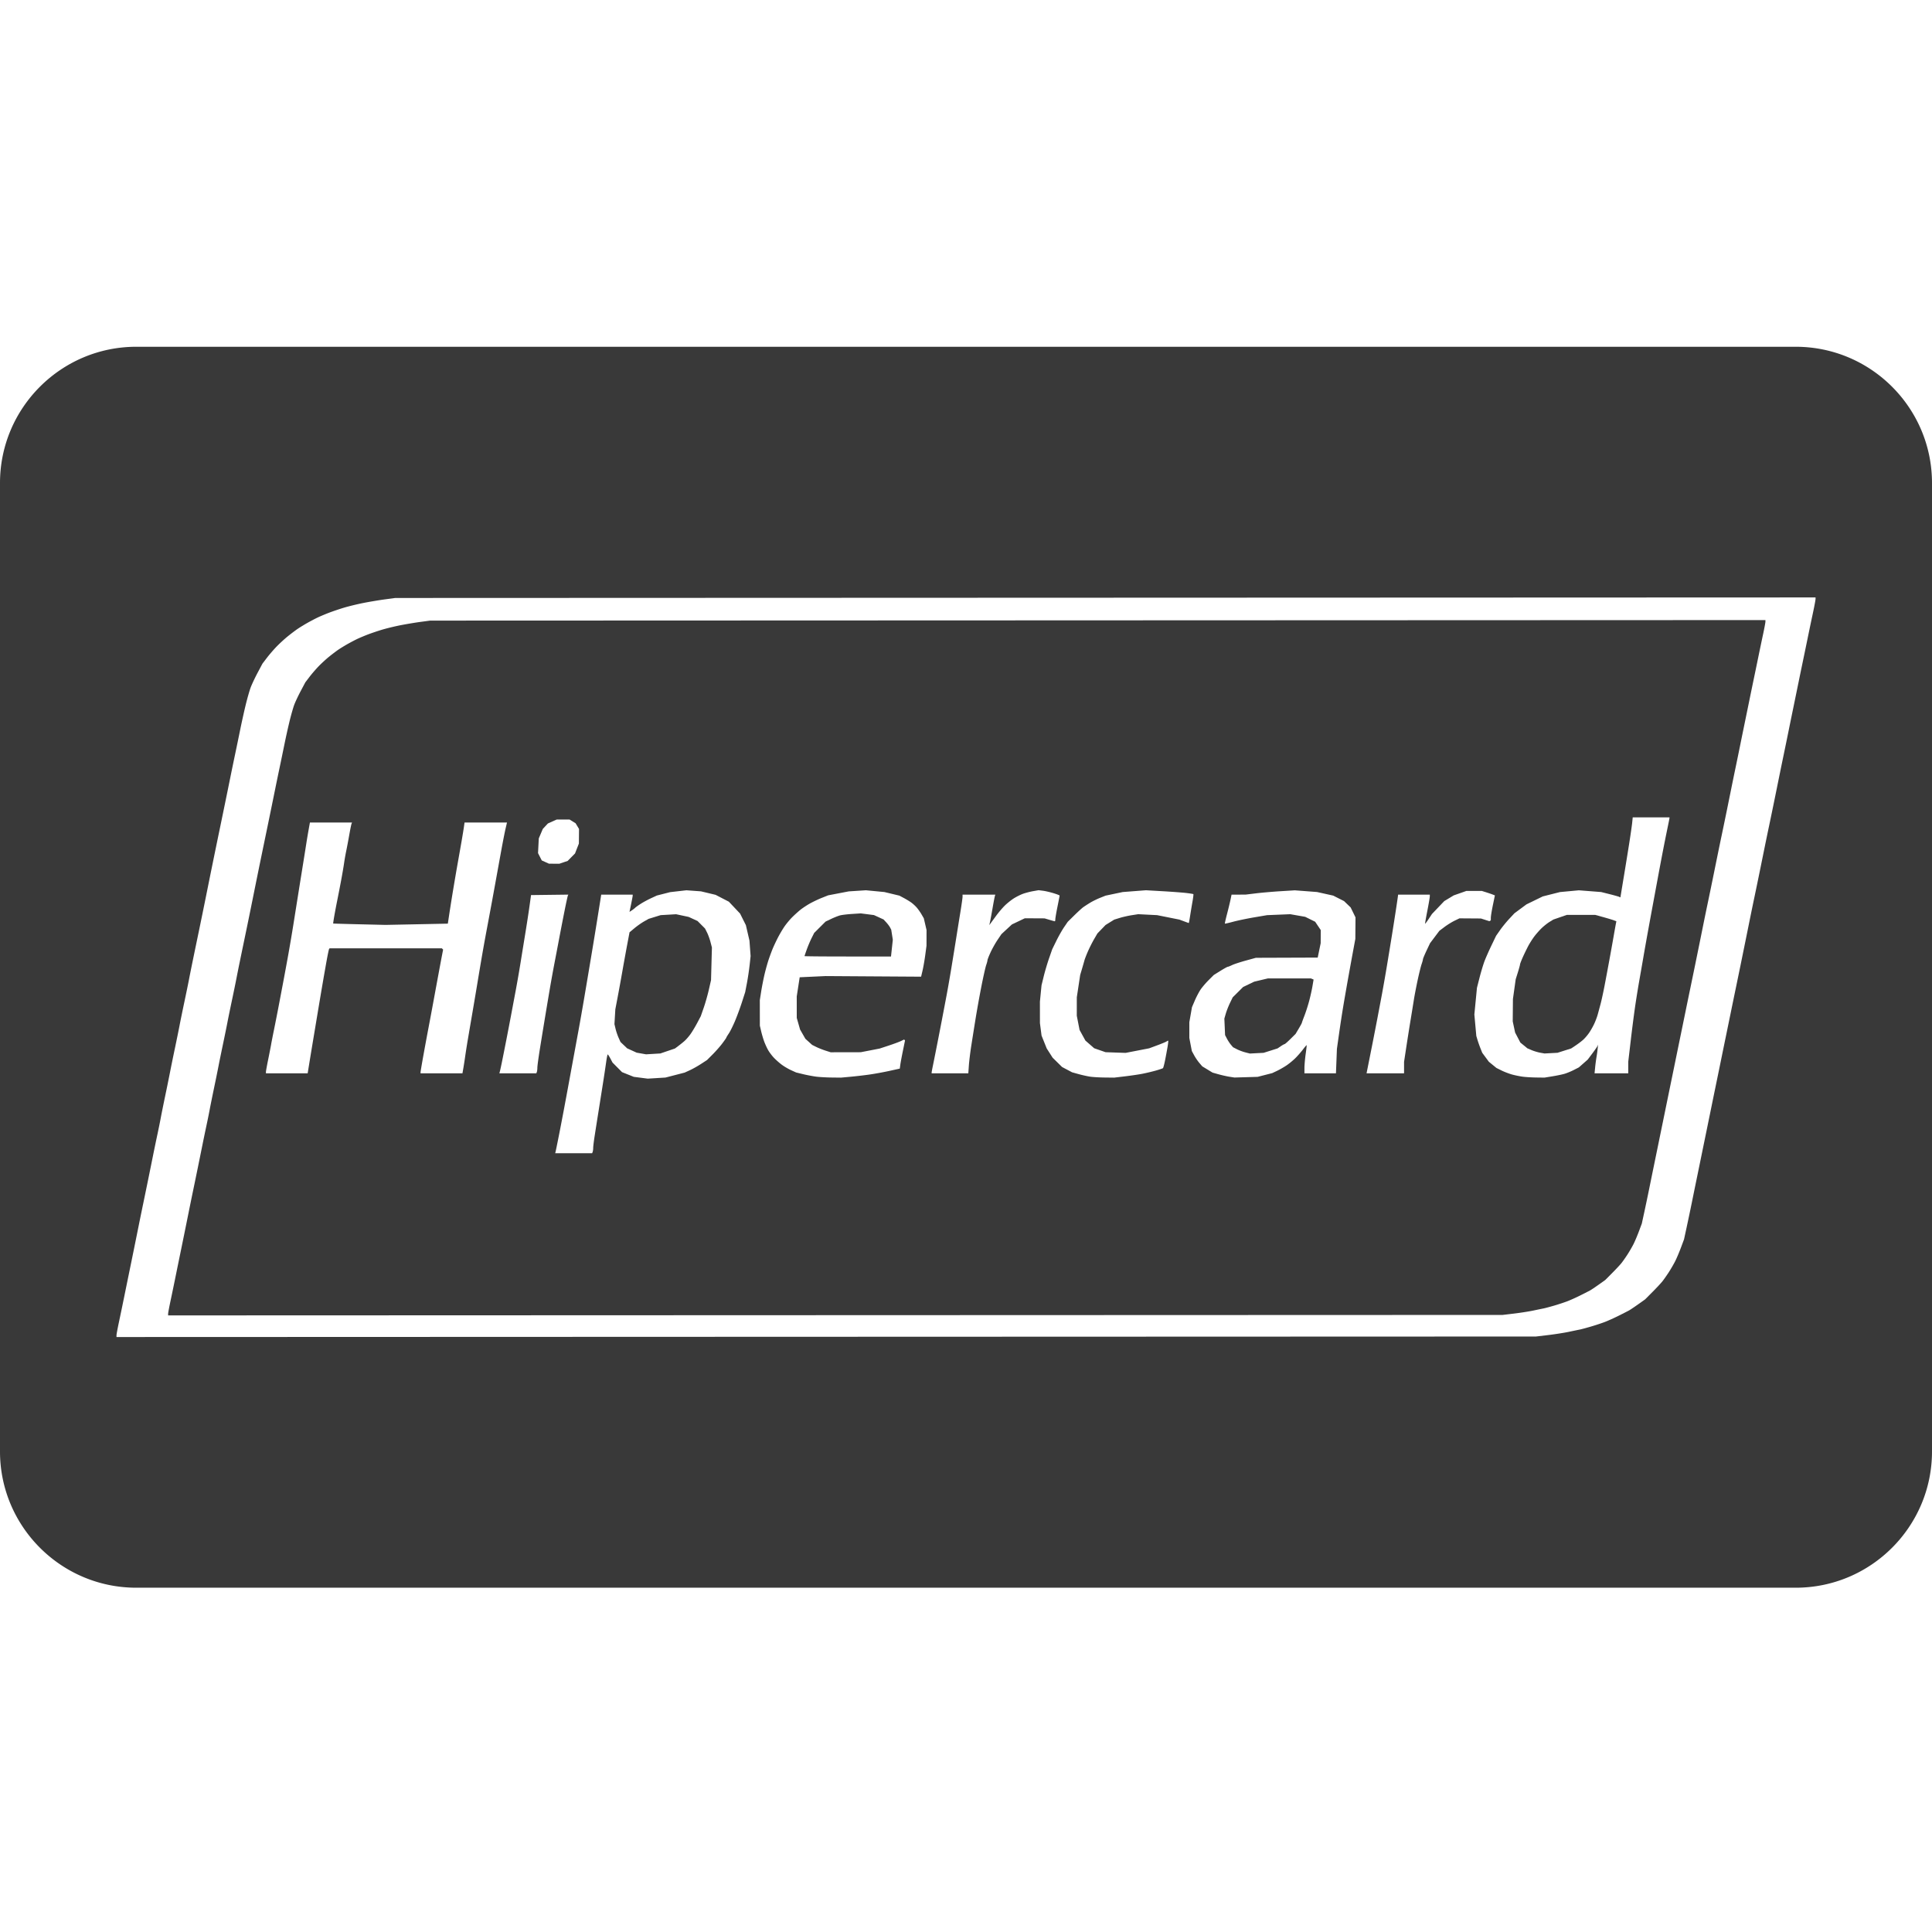<svg viewBox="0 0 780 500" xml:space="preserve" xmlns="http://www.w3.org/2000/svg" height="1em" width="1em">
  <path d="M725 0H55C24.673 0 0 24.673 0 55v391c0 30.327 24.673 55 55 55h670c30.325 0 55-24.673 55-55V55c0-30.327-24.675-55-55-55zm7.973 101.89c0 .379-.46 2.838-1.021 5.464a1298.22 1298.22 0 0 0-2.088 9.977c-.588 2.861-1.441 6.997-1.901 9.19-.65 3.12-1.295 6.241-1.933 9.363a6439.36 6439.36 0 0 1-2.063 10.057c-.531 2.575-1.392 6.789-1.912 9.363-.52 2.576-1.386 6.789-1.923 9.364a1735.52 1735.52 0 0 0-1.854 9.017c-.481 2.384-1.353 6.675-1.936 9.536-.584 2.861-1.521 7.387-2.083 10.057s-1.418 6.806-1.902 9.19l-1.938 9.536c-.582 2.861-1.517 7.387-2.079 10.058-.562 2.67-1.398 6.727-1.861 9.016a7853.938 7853.938 0 0 1-3.874 19.074c-.47 2.288-1.307 6.347-1.86 9.015a2943.1 2943.1 0 0 0-2.108 10.231 8889.65 8889.65 0 0 1-1.923 9.364c-.454 2.192-1.301 6.327-1.885 9.188-.684 3.354-1.371 6.705-2.063 10.057-.551 2.671-1.415 6.885-1.921 9.365-.504 2.479-1.383 6.771-1.95 9.535-.568 2.766-1.497 7.291-2.062 10.057-.566 2.766-1.414 6.902-1.885 9.191-.642 3.119-1.278 6.24-1.912 9.362a952.63 952.63 0 0 1-2.102 10.019l-1.044 4.817-1.244 3.332c-.684 1.833-1.713 4.269-2.287 5.414-.571 1.144-1.738 3.163-2.592 4.487-.854 1.322-2.044 3.018-2.644 3.767-.601.749-2.407 2.683-4.018 4.299l-2.923 2.935-2.814 2c-1.548 1.101-3.217 2.22-3.705 2.486-.49.268-2.355 1.221-4.146 2.115-1.789.896-4.317 2.037-5.617 2.534-1.3.499-3.875 1.346-5.722 1.883-1.847.539-3.827 1.069-4.398 1.179-.573.109-2.559.52-4.414.914-1.855.393-5.601.979-8.322 1.303l-4.95.59-286.53.102-286.53.104v-.69c0-.379.457-2.838 1.015-5.465.559-2.626 1.427-6.804 1.931-9.283a5493.85 5493.85 0 0 1 1.909-9.364 3950.214 3950.214 0 0 0 3.989-19.592c.517-2.576 1.378-6.79 1.916-9.363a2545.19 2545.19 0 0 0 2.037-9.884c.582-2.86 1.467-7.231 1.967-9.711s1.294-6.303 1.765-8.495c.47-2.193 1.071-5.158 1.333-6.59.263-1.43 1.114-5.645 1.891-9.363a764.39 764.39 0 0 0 1.905-9.363c.271-1.43 1.132-5.645 1.914-9.363.781-3.718 1.639-7.932 1.907-9.363.268-1.43 1.131-5.644 1.917-9.363.788-3.72 1.638-7.854 1.888-9.189.252-1.335.94-4.769 1.53-7.629.589-2.861 1.705-8.245 2.479-11.964.775-3.72 2.099-10.196 2.942-14.393.845-4.196 1.854-9.189 2.243-11.096a4396.65 4396.65 0 0 1 3.461-16.819c.574-2.767 1.507-7.292 2.074-10.058.568-2.765 1.442-7.057 1.943-9.536.501-2.48 1.356-6.615 1.9-9.19s1.48-7.101 2.08-10.057c.6-2.957 1.605-7.482 2.233-10.057s1.516-5.696 1.974-6.935c.457-1.241 1.72-3.927 2.806-5.973l1.975-3.717 1.795-2.352c.986-1.292 2.749-3.335 3.916-4.539s3.135-3.016 4.376-4.026c1.239-1.011 3.034-2.375 3.987-3.031.954-.656 2.827-1.805 4.162-2.553s3.209-1.727 4.162-2.176c.954-.449 2.905-1.27 4.335-1.823 1.43-.552 4.161-1.479 6.068-2.058 1.907-.58 5.488-1.454 7.957-1.941 2.469-.488 6.369-1.14 8.67-1.449l4.181-.562 286.71-.108 286.71-.111v.687z" fill="#393939"/>
  <path d="m266.61 285.31 5.886-2.002 1.271-.949a54.77 54.77 0 0 0 2.484-1.991c.668-.572 1.791-1.848 2.495-2.83s1.931-3.021 2.727-4.529l1.448-2.742 1.181-3.389c.65-1.862 1.582-5.14 2.072-7.281l.89-3.896.178-6.589.178-6.59-.581-2.229c-.319-1.226-.946-2.949-1.393-3.83l-.81-1.601-1.505-1.512-1.504-1.512-1.793-.826-1.794-.826-2.541-.541-2.542-.542-6.242.366-2.428.752-2.427.751-1.86 1.056c-1.024.58-2.756 1.8-3.85 2.709l-1.988 1.654-.907 4.8c-.499 2.639-1.389 7.531-1.976 10.869a934.874 934.874 0 0 1-1.96 10.75l-.893 4.683-.178 2.987-.177 2.989.442 1.865c.243 1.027.79 2.647 1.217 3.602l.775 1.734 1.343 1.281 1.342 1.282 1.923.878 1.922.877 1.893.334 1.892.336 5.79-.348zm243.55-.26 2.812-.889 2.813-.891 1.277-.866c.703-.477 1.404-.868 1.558-.868s1.217-.927 2.359-2.059l2.079-2.061 1.267-2.127c.696-1.17 1.267-2.221 1.267-2.338 0-.115.461-1.392 1.024-2.836.562-1.443 1.421-4.105 1.906-5.919.487-1.812 1.093-4.519 1.347-6.015l.461-2.722-.548-.227-.549-.227h-17.34l-2.774.658-2.774.66-2.231 1.074-2.232 1.075-2.102 2.088-2.104 2.087-1.098 2.267c-.604 1.246-1.363 3.178-1.687 4.289l-.588 2.022.147 3.334.145 3.333.743 1.428c.409.785 1.129 1.885 1.6 2.446l.858 1.019 1.569.808c.863.444 2.397 1.019 3.407 1.274l1.838.47 2.774-.146 2.776-.141zm-150.44-38.89.366-3.382.367-3.381-.321-2.032-.32-2.032-.483-.916c-.268-.503-.964-1.43-1.547-2.059l-1.062-1.145-1.936-.886-1.936-.886-2.662-.342-2.664-.343-3.469.223c-1.907.121-4.091.381-4.855.577-.762.196-2.4.842-3.64 1.435l-2.255 1.077-2.294 2.283-2.293 2.281-1.045 2.077c-.573 1.142-1.453 3.216-1.953 4.61-.501 1.395-.911 2.605-.911 2.688 0 .085 7.855.153 17.455.153h17.458z" fill="#393939"/>
  <path d="m443.21 110.45-269.54.101-3.931.528c-2.163.291-5.83.904-8.151 1.363-2.321.458-5.688 1.279-7.481 1.824-1.792.545-4.36 1.416-5.704 1.935-1.345.52-3.179 1.292-4.076 1.714-.896.422-2.657 1.343-3.912 2.046-1.256.703-3.016 1.783-3.913 2.4-.896.617-2.584 1.899-3.749 2.849-1.166.95-3.016 2.653-4.114 3.785-1.097 1.132-2.754 3.053-3.681 4.268l-1.688 2.211-1.856 3.494c-1.021 1.924-2.209 4.449-2.638 5.616-.431 1.164-1.266 4.099-1.856 6.519-.75 3.14-1.45 6.292-2.099 9.455-.565 2.779-1.444 7.034-1.956 9.455a1272.16 1272.16 0 0 0-1.786 8.64c-.471 2.33-1.293 6.365-1.827 8.965-.533 2.6-1.41 6.854-1.95 9.456-.539 2.599-1.342 6.487-1.785 8.638-.443 2.152-1.104 5.381-1.468 7.174-.366 1.792-1.315 6.486-2.109 10.431-.909 4.513-1.831 9.023-2.766 13.531-.728 3.497-1.777 8.558-2.331 11.248a602.267 602.267 0 0 0-1.438 7.172c-.235 1.255-1.034 5.144-1.775 8.64-.739 3.496-1.55 7.459-1.802 8.803-.252 1.346-1.059 5.307-1.793 8.803-.735 3.496-1.545 7.458-1.799 8.803a729.558 729.558 0 0 1-1.791 8.803c-.731 3.496-1.531 7.459-1.778 8.803-.393 2.07-.811 4.135-1.253 6.195a769.018 769.018 0 0 0-1.66 7.986c-.47 2.331-1.302 6.439-1.849 9.129a2503.12 2503.12 0 0 1-1.915 9.292c-.506 2.419-1.315 6.382-1.801 8.804a3849.192 3849.192 0 0 1-3.75 18.418 5387.18 5387.18 0 0 0-1.795 8.804c-.474 2.331-1.29 6.259-1.815 8.727-.525 2.47-.955 4.782-.955 5.138v.649l269.38-.097 269.38-.096 4.654-.555c2.559-.304 6.08-.855 7.823-1.227a372.89 372.89 0 0 1 4.149-.858c.538-.103 2.4-.601 4.136-1.106 1.736-.506 4.157-1.302 5.379-1.771 1.223-.467 3.6-1.539 5.281-2.382a206.682 206.682 0 0 0 3.897-1.988c.46-.251 2.027-1.303 3.482-2.337l2.646-1.881 2.748-2.76c1.514-1.519 3.213-3.336 3.776-4.041.564-.704 1.684-2.297 2.486-3.541.802-1.245 1.899-3.145 2.436-4.219.54-1.076 1.508-3.367 2.15-5.09l1.17-3.133.981-4.527c.54-2.492 1.43-6.73 1.976-9.42s1.354-6.652 1.797-8.803c.443-2.152 1.24-6.04 1.772-8.641.531-2.6 1.404-6.854 1.939-9.453.533-2.6 1.359-6.635 1.833-8.965.6-2.936 1.202-5.87 1.807-8.805.519-2.511 1.391-6.764 1.939-9.455.549-2.688 1.345-6.578 1.772-8.638.425-2.063 1.237-6.024 1.808-8.804.566-2.779 1.459-7.107 1.981-9.618.521-2.509 1.308-6.324 1.75-8.475.441-2.153 1.262-6.188 1.828-8.967.606-2.988 1.211-5.977 1.813-8.965.573-2.827 1.156-5.652 1.749-8.476a1685.7 1685.7 0 0 0 1.955-9.456c.546-2.69 1.365-6.724 1.822-8.965.455-2.241 1.259-6.13 1.788-8.64.527-2.51 1.409-6.765 1.958-9.455.548-2.689 1.367-6.724 1.82-8.965s1.235-6.056 1.742-8.477a1807.42 1807.42 0 0 0 1.808-8.803c.488-2.42 1.299-6.382 1.798-8.803.499-2.42 1.372-6.675 1.938-9.454.568-2.78 1.386-6.74 1.818-8.803.432-2.062 1.235-5.95 1.787-8.64.551-2.689 1.434-6.911 1.963-9.379.526-2.469.96-4.781.96-5.137v-.649l-269.53.105zm-225.84 91.003.153-2.971.809-1.907.81-1.907 1.03-1.105 1.03-1.104 1.775-.794 1.775-.795h5.214l1.208.748 1.207.747.694 1.151.693 1.152-.028 2.946-.027 2.948-.781 2.002-.779 2.003-1.482 1.502-1.481 1.503-1.675.57-1.674.57-2.104-.007-2.106-.009-1.453-.659-1.454-.66-.754-1.476-.752-1.477.152-2.971zm-18.811 22.863c-.684 3.701-1.374 7.4-2.071 11.098a747.894 747.894 0 0 0-1.88 10.404c-.652 3.812-1.294 7.627-1.926 11.443a2364.99 2364.99 0 0 1-2.078 12.311c-.578 3.352-1.15 6.704-1.719 10.058-.382 2.25-.737 4.504-1.066 6.763-.2 1.43-.53 3.575-.737 4.769l-.374 2.166h-16.921l-.004-.433c-.002-.239.548-3.478 1.221-7.196.674-3.72 1.6-8.713 2.058-11.097.649-3.408 1.287-6.818 1.914-10.229.597-3.244 1.547-8.394 2.112-11.446.565-3.051 1.204-6.448 1.419-7.55l.394-2.002-.252-.252-.252-.251h-45.313l-.195.194c-.106.107-.571 2.291-1.032 4.856-.46 2.563-1.238 7.001-1.727 9.862-.489 2.86-1.371 8.088-1.959 11.617l-1.907 11.443c-.461 2.766-1.111 6.707-1.443 8.758l-.605 3.727h-16.852v-.562c0-.311.402-2.534.893-4.942.492-2.407 1.028-5.159 1.194-6.112.164-.953.683-3.606 1.153-5.895a898.3 898.3 0 0 0 1.945-9.884c.6-3.147 1.459-7.673 1.91-10.057.641-3.408 1.27-6.819 1.887-10.231a722.418 722.418 0 0 0 2.116-12.484l1.903-11.964c.471-2.956 1.335-8.34 1.92-11.964.477-2.946.946-5.894 1.407-8.843.188-1.24.587-3.619.887-5.288l.543-3.035h16.995l-.21.55c-.117.302-.526 2.331-.909 4.508-.384 2.177-.936 5.09-1.227 6.472a88.823 88.823 0 0 0-.868 4.943c-.187 1.335-.735 4.534-1.22 7.108a697.123 697.123 0 0 1-1.55 7.977 274.33 274.33 0 0 0-1.179 6.229c-.28 1.614-.477 2.961-.438 2.995.04.032 4.812.173 10.605.31l10.532.25 12.576-.254 12.575-.255.578-3.857c.517-3.37 1.055-6.736 1.614-10.099.57-3.434 1.414-8.349 1.876-10.925.462-2.575 1.148-6.475 1.527-8.669.378-2.193.792-4.73.919-5.635l.233-1.648h17.133l-.584 2.514c-.321 1.384-1.068 5.168-1.66 8.41s-1.47 8.08-1.952 10.75c-.482 2.669-1.349 7.428-1.929 10.574zm23.456 34.68a3069.116 3069.116 0 0 0-4.024 24.337c-.572 3.562-1.042 7.022-1.042 7.688 0 .664-.094 1.455-.211 1.758l-.21.548H201.61l.209-.779c.116-.43.513-2.262.884-4.075.37-1.812 1.145-5.713 1.723-8.67.578-2.956 1.447-7.481 1.931-10.058.485-2.574 1.335-7.1 1.89-10.056a517.251 517.251 0 0 0 1.9-10.925c.491-3.05 1.365-8.435 1.942-11.964.578-3.527 1.334-8.443 1.678-10.923l.63-4.509 15.086-.186-.189.305c-.103.167-.743 3.095-1.422 6.508s-1.631 8.312-2.114 10.887c-.622 3.295-1.25 6.589-1.884 9.882-.65 3.405-1.27 6.816-1.859 10.232zm80.624-9.328a107.726 107.726 0 0 1-1.093 7.283l-.695 3.604-1.344 4.162c-.74 2.289-2.008 5.722-2.821 7.629-.812 1.906-1.918 4.121-2.459 4.918-.541.798-.984 1.537-.984 1.645 0 .105-.737 1.17-1.639 2.363-.9 1.195-2.656 3.191-3.901 4.434l-2.263 2.263-2.428 1.581c-1.335.869-3.363 2.009-4.508 2.531l-2.08.949-3.877 1.004-3.876 1.002-3.58.221-3.579.219-2.821-.365-2.82-.365-2.367-.947-2.366-.948-1.923-1.937-1.922-1.938-.866-1.638c-.477-.902-.959-1.64-1.071-1.64-.113 0-.392 1.365-.621 3.034-.401 2.807-.822 5.61-1.265 8.41-.466 2.956-1.306 8.263-1.867 11.791-.562 3.528-1.266 8.007-1.566 9.955-.301 1.946-.547 4-.547 4.565s-.094 1.274-.211 1.576l-.21.549h-14.912l.189-.781c.105-.428.653-3.12 1.221-5.981.567-2.86 1.5-7.698 2.074-10.75s1.53-8.2 2.124-11.444c.594-3.242 1.456-7.924 1.913-10.402.458-2.48 1.305-7.084 1.884-10.231.579-3.146 1.516-8.454 2.083-11.791 1.287-7.568 2.559-15.14 3.816-22.714.57-3.434 1.538-9.402 2.152-13.265l1.114-7.023h12.716l-.014.433c-.008.24-.3 1.805-.651 3.48l-.636 3.047.911-.597c.5-.326 1.123-.807 1.382-1.066.26-.259 1.289-.992 2.286-1.63.996-.638 2.86-1.645 4.14-2.236l2.329-1.079 2.68-.683 2.679-.685 3.285-.377 3.283-.377 2.947.216 2.948.216 2.948.705 2.948.707 5.354 2.766 2.262 2.399 2.263 2.399 1.171 2.337 1.172 2.336.723 3.121.725 3.122.229 3.121.23 3.121-.398 3.676zm71.426-11.011-.012 3.172-.506 3.772c-.278 2.074-.768 4.883-1.089 6.242l-.582 2.47-19.29-.123-19.291-.125-10.436.488-.597 3.868-.594 3.868.005 4.336.004 4.336.67 2.344.67 2.342 1.069 1.869 1.069 1.867 2.74 2.476 1.658.821c.913.453 2.597 1.121 3.74 1.486l2.081.664 6.069-.011 6.068-.013 3.818-.739 3.818-.741 3.638-1.197c2-.659 4.221-1.481 4.934-1.825l1.296-.625.187.186.188.187-.847 4.125c-.466 2.268-.942 4.826-1.058 5.685l-.212 1.563-4.239.934c-2.332.512-5.956 1.174-8.056 1.469-2.097.297-5.529.695-7.629.887l-3.813.348-3.815-.044c-2.098-.022-4.895-.183-6.215-.351-1.321-.17-3.681-.619-5.244-.996l-2.843-.688-2.039-.928c-1.121-.51-2.819-1.51-3.771-2.219-.954-.709-2.378-1.971-3.164-2.801-.786-.832-1.83-2.214-2.318-3.072-.488-.857-1.206-2.418-1.593-3.467s-.942-2.922-1.231-4.162l-.526-2.254-.006-5.16-.006-5.16.554-3.51c.305-1.931.922-5.069 1.373-6.977.449-1.907 1.219-4.639 1.709-6.07.488-1.43 1.218-3.381 1.617-4.334.401-.954 1.282-2.826 1.958-4.162.678-1.335 1.863-3.363 2.638-4.508.772-1.145 2.19-2.863 3.148-3.821.957-.957 2.443-2.309 3.304-3.005.857-.695 2.573-1.839 3.813-2.542 1.239-.703 3.424-1.747 4.854-2.318l2.602-1.039 4.161-.8 4.162-.799 3.468-.225 3.467-.226 3.734.357 3.731.357 3.03.729 3.029.73 1.733.922c.954.507 2.291 1.316 2.974 1.797.681.481 1.71 1.419 2.286 2.084.575.666 1.457 1.916 1.955 2.778l.908 1.568.551 2.368.549 2.369-.008 3.173zm39.686-7.926-2.609 1.247-2.608 1.246-2.116 1.958-2.115 1.96-1.581 2.344c-.87 1.289-2.138 3.553-2.817 5.032-.681 1.479-1.237 2.903-1.237 3.165 0 .261-.232 1.133-.517 1.939-.284.805-1.125 4.531-1.871 8.279a461.683 461.683 0 0 0-2.418 13.406c-.585 3.623-1.385 8.65-1.774 11.171s-.808 5.994-.931 7.716l-.223 3.133h-14.808v-.305c0-.167.22-1.376.491-2.686.269-1.312.968-4.803 1.552-7.76 1.365-6.93 2.7-13.865 4.005-20.808.485-2.574 1.345-7.49 1.911-10.923s1.426-8.739 1.91-11.791a2901.01 2901.01 0 0 1 1.748-10.869c.476-2.926.867-5.695.867-6.155v-.836h13.225l-.185.608c-.101.332-.512 2.479-.909 4.768-.398 2.288-.86 4.785-1.026 5.549l-.301 1.386.496-.693a529.4 529.4 0 0 1 2.281-3.121c.98-1.335 2.545-3.174 3.476-4.086.929-.911 2.534-2.197 3.565-2.858 1.031-.66 2.704-1.504 3.719-1.876 1.013-.373 2.855-.857 4.096-1.076l2.254-.399 1.734.214c.953.119 2.865.559 4.248.979s2.514.863 2.514.984-.391 2.135-.867 4.476c-.477 2.342-.867 4.626-.867 5.076 0 .451-.093.819-.207.819-.113 0-1.089-.264-2.166-.586l-1.962-.585-3.986-.021-3.991-.021zm64.258 1.225-1.833-.684-4.509-.901-4.508-.903-3.815-.191-3.813-.192-2.602.406c-1.43.222-3.609.715-4.843 1.095l-2.242.691-1.747 1.083-1.745 1.082-3.298 3.418-1.342 2.311c-.738 1.272-1.854 3.483-2.479 4.913-.627 1.431-1.262 3.069-1.414 3.642-.151.572-.601 2.132-.997 3.467l-.721 2.429-.682 4.508-.681 4.509-.003 3.721-.005 3.721.561 2.867.562 2.869 1.177 2.143 1.178 2.145 1.773 1.553 1.774 1.551 4.594 1.594 4.043.139 4.042.137 4.756-.921 4.756-.921 3.339-1.24c1.837-.682 3.538-1.397 3.782-1.592.242-.191.497-.289.567-.214.069.075-.029 1.072-.217 2.217a240.567 240.567 0 0 1-.981 5.336c-.351 1.791-.763 3.365-.918 3.498-.154.132-1.478.579-2.939.993a80.37 80.37 0 0 1-5.375 1.275c-1.495.291-4.667.759-7.05 1.041l-4.332.514-3.817-.042h.006c-2.1-.022-4.73-.176-5.848-.339s-3.225-.628-4.682-1.032l-2.65-.737-2.02-1.065-2.017-1.068-1.909-1.877-1.907-1.878-1.198-1.875-1.201-1.875-1.038-2.594-1.039-2.594-.654-5.045-.004-4.334-.003-4.334.324-3.295.325-3.295.895-3.642c.491-2.003 1.464-5.28 2.16-7.283l1.267-3.64 1.652-3.364c.909-1.851 2.319-4.341 3.134-5.536l1.484-2.172 2.655-2.614c1.462-1.438 3.098-2.926 3.638-3.308a61.659 61.659 0 0 1 2.745-1.77c.971-.592 2.77-1.479 3.998-1.97l2.233-.893 3.468-.729 3.469-.728 4.681-.36 4.683-.359 6.639.381c3.651.211 7.925.529 9.498.708 1.572.179 2.927.394 3.01.478.085.083-.079 1.453-.364 3.045-.283 1.59-.714 4.179-.956 5.752-.241 1.574-.483 2.862-.536 2.862-.057-.003-.926-.312-1.934-.688zm69.21 2.756-.032 4.343-.932 5.028c-.511 2.766-1.378 7.525-1.925 10.577-.548 3.053-1.394 7.891-1.879 10.751a511.235 511.235 0 0 0-1.794 11.617l-.908 6.416-.194 4.942-.194 4.94h-12.729l.006-2.166c.004-1.192.229-3.726.497-5.631.271-1.904.446-3.507.389-3.562-.056-.057-.724.721-1.483 1.728s-2.147 2.589-3.082 3.517c-.936.927-2.561 2.259-3.609 2.959-1.049.701-2.765 1.681-3.813 2.176l-1.908.9-2.948.756-2.948.754-4.681.135h.003l-4.682.134-2.042-.321c-1.124-.179-3.111-.627-4.417-.996l-2.375-.67-2.074-1.261-2.073-1.26-1.168-1.364c-.641-.75-1.59-2.141-2.106-3.089l-.938-1.726-.507-2.645-.505-2.646v-6.355l.53-3.028.529-3.028 1.154-2.693c.634-1.481 1.681-3.474 2.325-4.427.644-.954 2.108-2.671 3.257-3.815l2.085-2.082 2.648-1.646c1.457-.907 2.793-1.647 2.969-1.647.177 0 .971-.314 1.765-.698.794-.383 3.281-1.201 5.527-1.817l4.083-1.12 12.478-.044 12.479-.045.598-2.907.598-2.906.017-2.649.016-2.648-1.128-1.679-1.127-1.68-2.013-.994-2.012-.993-6.032-1.058-4.683.194-4.681.192-5.201.886c-2.861.488-6.67 1.28-8.462 1.763-1.792.482-3.309.827-3.37.765s.332-1.82.877-3.908c.543-2.089 1.175-4.694 1.401-5.79l.413-1.995 5.672-.021 4.162-.504c2.289-.279 6.761-.667 9.94-.863l5.779-.358 4.487.341 4.486.341 6.518 1.45 2.187 1.109 2.186 1.107 1.333 1.279 1.331 1.278.982 2.008.981 2.007-.033 4.342zm42.006-3.953-1.992.965c-1.096.531-2.921 1.662-4.055 2.516l-2.062 1.551-1.886 2.504-1.886 2.505-1.429 3.022c-.785 1.662-1.43 3.22-1.435 3.462-.003.242-.251 1.143-.552 2.001-.301.859-1.014 3.745-1.587 6.416-.571 2.67-1.247 6.182-1.503 7.802-.255 1.623-.862 5.367-1.35 8.324-.488 2.955-1.279 7.961-1.761 11.12l-.871 5.746v4.634h-15.142l.64-3.207 1.674-8.408c.567-2.861 1.494-7.621 2.058-10.578.564-2.956 1.419-7.482 1.9-10.057a683.2 683.2 0 0 0 1.915-10.924c.571-3.434 1.504-9.13 2.072-12.658.567-3.529 1.354-8.54 1.744-11.137.392-2.596.711-4.82.711-4.941v-.222h12.831l-.015.781c-.008.429-.46 3.043-1.003 5.809-.543 2.765-.942 5.078-.886 5.138.056.061.701-.797 1.435-1.907l1.334-2.018 2.483-2.6 2.483-2.601 1.909-1.152 1.91-1.152 2.544-.894 2.544-.896 3.121-.007 3.121-.009 1.733.547c.954.3 2.145.706 2.646.902l.912.357-.812 3.926c-.446 2.16-.816 4.424-.824 5.033l-.016 1.106-.287.178-.288.178-1.706-.548-1.707-.547-4.335-.031-4.33-.029zm84.79-40.513c.001.142-.376 2.055-.838 4.247a751.41 751.41 0 0 0-1.906 9.538c-.587 3.051-1.471 7.733-1.964 10.403s-1.347 7.274-1.895 10.231c-.549 2.956-1.468 7.949-2.041 11.097-.574 3.146-1.433 7.985-1.908 10.75-.526 3.064-1.062 6.128-1.604 9.189a441.964 441.964 0 0 0-1.579 9.71c-.46 3.053-1.304 9.527-1.873 14.392l-1.036 8.844v4.681h-13.606l.23-2.34c.126-1.287.364-3.121.532-4.074.17-.955.385-2.516.48-3.469l.175-1.734-.201.521c-.11.287-1.049 1.652-2.086 3.035l-1.886 2.513-1.789 1.576-1.79 1.576-2.082 1.066c-1.143.586-2.86 1.285-3.813 1.556-.954.27-3.139.719-4.855.997l-3.122.507-3.294-.042c-1.812-.021-4.262-.167-5.443-.321-1.184-.153-3.135-.549-4.336-.878s-3.12-1.064-4.266-1.631l-2.081-1.034-1.523-1.249-1.524-1.248-1.336-1.808-1.335-1.806-.732-1.84a49.723 49.723 0 0 1-1.196-3.397l-.463-1.56-.395-4.336-.392-4.334.522-5.387.523-5.388 1.061-4.15c.585-2.281 1.476-5.241 1.981-6.577.505-1.335 1.767-4.192 2.803-6.35l1.886-3.922 1.604-2.296c.884-1.263 2.549-3.308 3.702-4.544l2.097-2.249 2.427-1.797 2.427-1.796 3.297-1.607 3.294-1.607 3.468-.876 3.468-.877 3.814-.356 3.814-.355 4.509.351 4.509.351 3.294.827c1.811.455 3.558.94 3.88 1.077l.585.249.186-1.156c.102-.636.649-3.966 1.22-7.399.569-3.433 1.506-9.207 2.08-12.83.572-3.625 1.142-7.565 1.262-8.757l.219-2.168h14.844v.261z" fill="#393939"/>
  <path d="m628.8 285.04 5.514-1.75 1.907-1.269c1.049-.697 2.429-1.753 3.068-2.349.638-.594 1.647-1.784 2.246-2.643.598-.857 1.517-2.466 2.042-3.572.524-1.106 1.179-2.824 1.453-3.815.275-.991.812-2.972 1.19-4.403.38-1.43 1.093-4.707 1.585-7.282.493-2.574 1.355-7.178 1.916-10.229.562-3.052 1.347-7.422 1.745-9.711.398-2.288.811-4.589.916-5.113l.191-.952-.981-.381c-.539-.21-2.463-.793-4.276-1.295l-3.294-.915h-5.721l-5.722.003-2.727.944-2.727.944-1.552.955c-.855.525-2.293 1.669-3.196 2.539-.904.872-2.273 2.433-3.042 3.469-.768 1.036-1.885 2.819-2.483 3.964a94.328 94.328 0 0 0-2.13 4.431c-.575 1.292-1.045 2.54-1.049 2.773-.002.234-.396 1.674-.874 3.2l-.869 2.774-.559 3.987-.56 3.989-.04 4.508-.041 4.508.48 2.255.482 2.254 2.112 4.046 1.421 1.164 1.422 1.166 1.689.723c.93.398 2.484.868 3.457 1.043l1.766.317 2.619-.137 2.622-.14z" fill="#393939"/>
</svg>
